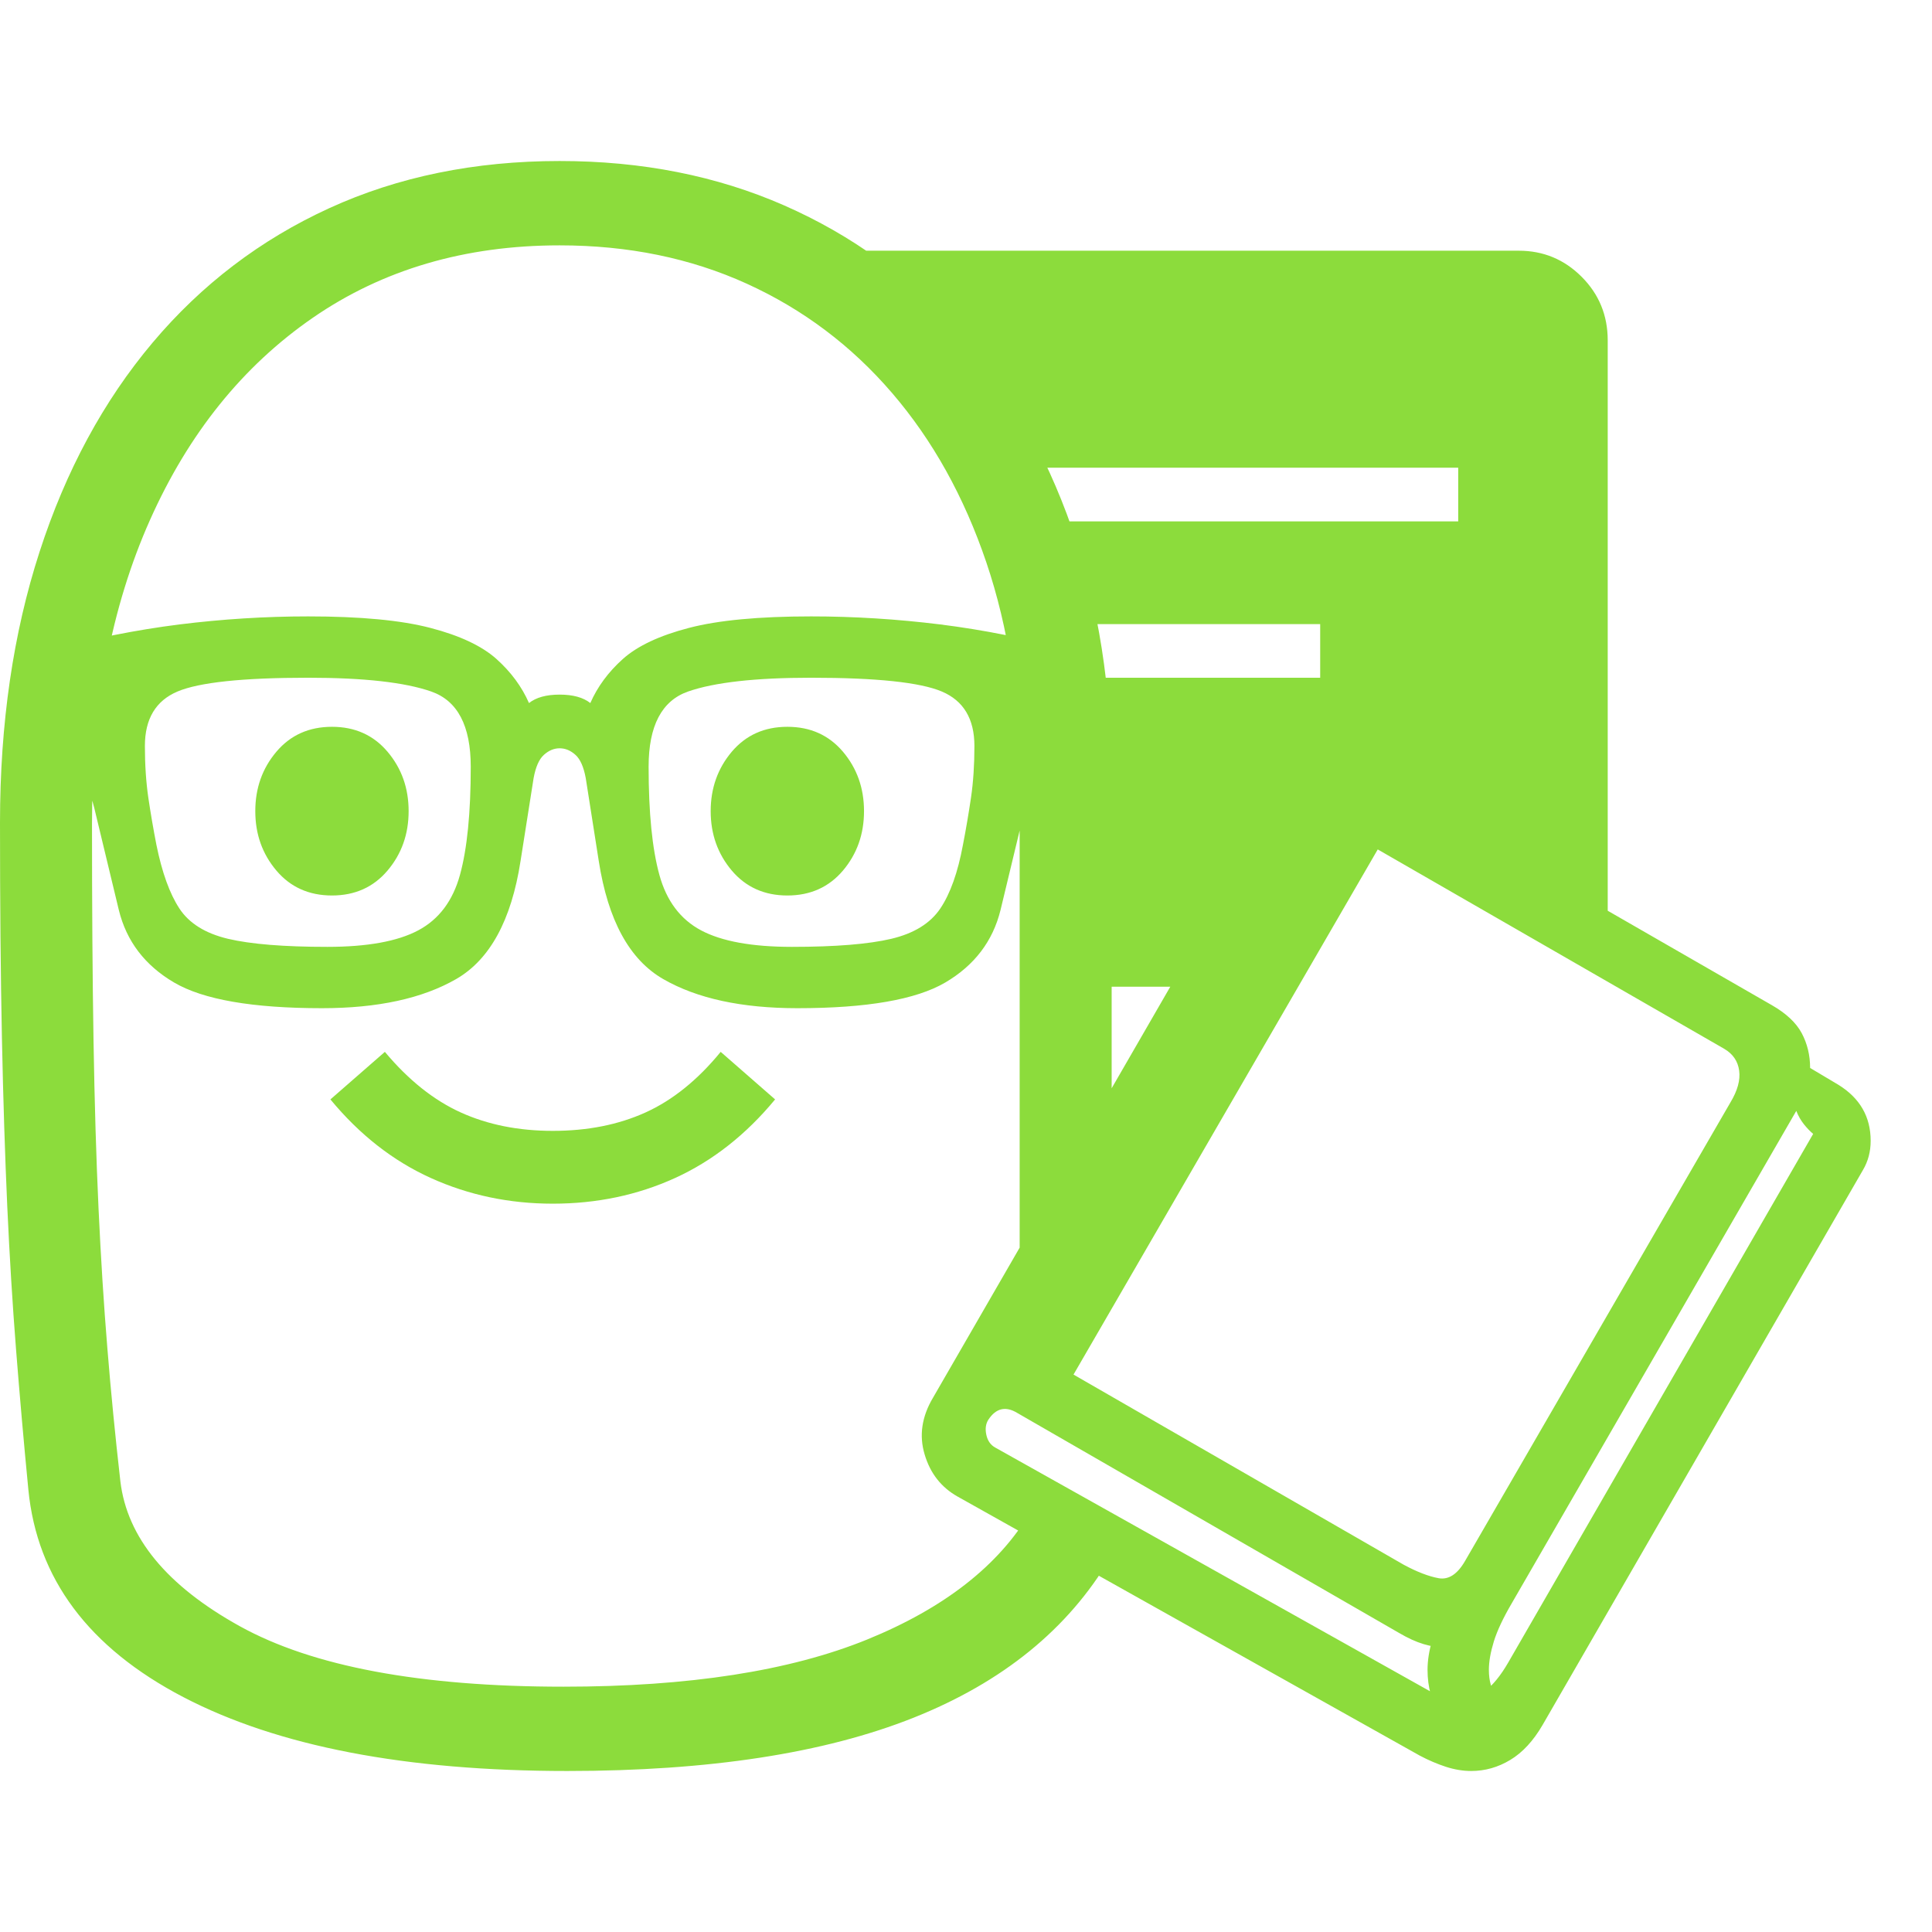 <svg version="1.1" xmlns="http://www.w3.org/2000/svg" style="fill:rgba(0,0,0,1.0)" width="256" height="256" viewBox="0 0 39.375 32.812"><path fill="rgb(140, 220, 60)" d="M11.562 32.812 C8.271 32.812 5.661 32.31 3.734 31.305 C1.807 30.299 0.755 28.891 0.578 27.078 C0.484 26.109 0.401 25.161 0.328 24.234 C0.255 23.307 0.195 22.331 0.148 21.305 C0.102 20.279 0.065 19.133 0.039 17.867 C0.013 16.602 0 15.141 0 13.484 C0 11.464 0.268 9.625 0.805 7.969 C1.341 6.312 2.109 4.891 3.109 3.703 C4.109 2.516 5.31 1.602 6.711 0.961 C8.112 0.32 9.677 -0 11.406 -0 C13.083 -0 14.609 0.302 15.984 0.906 C17.359 1.51 18.544 2.37 19.539 3.484 C20.534 4.599 21.302 5.93 21.844 7.477 C22.385 9.023 22.656 10.745 22.656 12.641 L22.656 19.953 L20.781 22.922 L20.781 12.641 C20.781 11.005 20.555 9.518 20.102 8.18 C19.648 6.841 19.008 5.69 18.18 4.727 C17.352 3.763 16.365 3.021 15.219 2.5 C14.073 1.979 12.802 1.719 11.406 1.719 C9.479 1.719 7.802 2.211 6.375 3.195 C4.948 4.18 3.841 5.555 3.055 7.32 C2.268 9.086 1.875 11.146 1.875 13.5 C1.875 15.177 1.885 16.651 1.906 17.922 C1.927 19.193 1.961 20.333 2.008 21.344 C2.055 22.354 2.115 23.305 2.188 24.195 C2.26 25.086 2.349 25.99 2.453 26.906 C2.589 28.052 3.398 29.036 4.883 29.859 C6.367 30.682 8.568 31.094 11.484 31.094 C14.036 31.094 16.099 30.773 17.672 30.133 C19.245 29.492 20.354 28.625 21 27.531 L22.625 28.469 C21.771 29.917 20.435 31.003 18.617 31.727 C16.799 32.451 14.448 32.812 11.562 32.812 Z M11.266 21.25 C10.38 21.25 9.552 21.076 8.781 20.727 C8.01 20.378 7.328 19.844 6.734 19.125 L7.844 18.156 C8.323 18.729 8.839 19.141 9.391 19.391 C9.943 19.641 10.568 19.766 11.266 19.766 C11.974 19.766 12.604 19.641 13.156 19.391 C13.708 19.141 14.219 18.729 14.688 18.156 L15.797 19.125 C15.203 19.844 14.523 20.378 13.758 20.727 C12.992 21.076 12.161 21.25 11.266 21.25 Z M6.672 16.016 C7.484 16.016 8.102 15.904 8.523 15.68 C8.945 15.456 9.229 15.078 9.375 14.547 C9.521 14.016 9.594 13.281 9.594 12.344 C9.594 11.51 9.326 11 8.789 10.812 C8.253 10.625 7.417 10.531 6.281 10.531 C4.948 10.531 4.06 10.625 3.617 10.812 C3.174 11 2.953 11.37 2.953 11.922 C2.953 12.307 2.977 12.659 3.023 12.977 C3.07 13.294 3.125 13.615 3.188 13.938 C3.302 14.5 3.458 14.932 3.656 15.234 C3.854 15.536 4.185 15.742 4.648 15.852 C5.112 15.961 5.786 16.016 6.672 16.016 Z M6.766 14.969 C6.297 14.969 5.919 14.799 5.633 14.461 C5.346 14.122 5.203 13.719 5.203 13.25 C5.203 12.781 5.346 12.378 5.633 12.039 C5.919 11.701 6.297 11.531 6.766 11.531 C7.234 11.531 7.612 11.701 7.898 12.039 C8.185 12.378 8.328 12.781 8.328 13.25 C8.328 13.719 8.185 14.122 7.898 14.461 C7.612 14.799 7.234 14.969 6.766 14.969 Z M6.562 17.266 C5.146 17.266 4.141 17.091 3.547 16.742 C2.953 16.393 2.578 15.901 2.422 15.266 L1.922 13.188 C1.88 13.01 1.828 12.885 1.766 12.812 C1.703 12.74 1.583 12.651 1.406 12.547 L0.953 12.281 L0.953 9.984 C1.88 9.734 2.781 9.555 3.656 9.445 C4.531 9.336 5.406 9.281 6.281 9.281 C7.344 9.281 8.174 9.359 8.773 9.516 C9.372 9.672 9.82 9.883 10.117 10.148 C10.414 10.414 10.635 10.714 10.781 11.047 C10.927 10.932 11.135 10.875 11.406 10.875 C11.677 10.875 11.885 10.932 12.031 11.047 C12.177 10.714 12.398 10.414 12.695 10.148 C12.992 9.883 13.44 9.672 14.039 9.516 C14.638 9.359 15.469 9.281 16.531 9.281 C17.406 9.281 18.284 9.336 19.164 9.445 C20.044 9.555 20.943 9.734 21.859 9.984 L21.859 12.281 L21.406 12.547 C21.229 12.651 21.112 12.74 21.055 12.812 C20.997 12.885 20.943 13.01 20.891 13.188 L20.391 15.266 C20.234 15.901 19.859 16.393 19.266 16.742 C18.672 17.091 17.667 17.266 16.25 17.266 C15.115 17.266 14.203 17.068 13.516 16.672 C12.828 16.276 12.391 15.474 12.203 14.266 L11.938 12.578 C11.896 12.349 11.826 12.19 11.727 12.102 C11.628 12.013 11.521 11.969 11.406 11.969 C11.292 11.969 11.185 12.013 11.086 12.102 C10.987 12.19 10.917 12.349 10.875 12.578 L10.609 14.266 C10.422 15.474 9.984 16.276 9.297 16.672 C8.609 17.068 7.698 17.266 6.562 17.266 Z M29.938 32.375 C29.719 32.187 29.523 31.958 29.352 31.688 C29.18 31.417 29.094 31.104 29.094 30.75 C29.094 30.562 29.125 30.362 29.188 30.148 C29.25 29.935 29.349 29.708 29.484 29.469 L30.812 29.391 C30.635 29.693 30.513 29.953 30.445 30.172 C30.378 30.391 30.344 30.583 30.344 30.75 C30.344 30.979 30.398 31.167 30.508 31.312 C30.617 31.458 30.745 31.589 30.891 31.703 Z M16.047 14.969 C15.578 14.969 15.201 14.799 14.914 14.461 C14.628 14.122 14.484 13.719 14.484 13.25 C14.484 12.781 14.628 12.378 14.914 12.039 C15.201 11.701 15.578 11.531 16.047 11.531 C16.516 11.531 16.893 11.701 17.18 12.039 C17.466 12.378 17.609 12.781 17.609 13.25 C17.609 13.719 17.466 14.122 17.18 14.461 C16.893 14.799 16.516 14.969 16.047 14.969 Z M29.719 31.391 C30.094 31.391 30.432 31.13 30.734 30.609 L36.953 19.828 C36.891 19.776 36.828 19.711 36.766 19.633 C36.703 19.555 36.651 19.464 36.609 19.359 L30.812 29.391 C30.635 29.703 30.435 29.932 30.211 30.078 C29.987 30.224 29.74 30.297 29.469 30.297 C29.323 30.297 29.172 30.273 29.016 30.227 C28.859 30.18 28.693 30.104 28.516 30 L20.734 25.516 C20.495 25.37 20.297 25.417 20.141 25.656 C20.089 25.74 20.076 25.841 20.102 25.961 C20.128 26.081 20.188 26.167 20.281 26.219 L29.312 31.281 C29.448 31.354 29.583 31.391 29.719 31.391 Z M16.141 16.016 C17.026 16.016 17.701 15.961 18.164 15.852 C18.628 15.742 18.961 15.536 19.164 15.234 C19.367 14.932 19.521 14.5 19.625 13.938 C19.688 13.615 19.742 13.294 19.789 12.977 C19.836 12.659 19.859 12.307 19.859 11.922 C19.859 11.37 19.638 11 19.195 10.812 C18.753 10.625 17.865 10.531 16.531 10.531 C15.396 10.531 14.56 10.625 14.023 10.812 C13.487 11 13.219 11.51 13.219 12.344 C13.219 13.281 13.292 14.016 13.438 14.547 C13.583 15.078 13.867 15.456 14.289 15.68 C14.711 15.904 15.328 16.016 16.141 16.016 Z M29.984 32.812 C29.818 32.812 29.646 32.784 29.469 32.727 C29.292 32.669 29.115 32.594 28.938 32.5 L19.516 27.219 C19.182 27.031 18.958 26.745 18.844 26.359 C18.729 25.974 18.786 25.589 19.016 25.203 L26.016 13.078 C26.495 12.234 27.161 12.057 28.016 12.547 L36.109 17.203 C36.401 17.37 36.604 17.56 36.719 17.773 C36.833 17.987 36.891 18.224 36.891 18.484 L37.469 18.828 C37.906 19.099 38.125 19.479 38.125 19.969 C38.125 20.188 38.073 20.385 37.969 20.562 L31.438 31.875 C31.25 32.198 31.031 32.435 30.781 32.586 C30.531 32.737 30.266 32.812 29.984 32.812 Z M28.609 28.609 C28.88 28.755 29.117 28.846 29.32 28.883 C29.523 28.919 29.703 28.802 29.859 28.531 L35.266 19.188 C35.411 18.948 35.471 18.732 35.445 18.539 C35.419 18.346 35.318 18.198 35.141 18.094 L27.375 13.625 L28.594 13.141 L21.344 25.656 L21.094 24.281 Z M21.938 10.531 L26.906 10.531 L26.906 9.438 L21.938 9.438 Z M21.516 16.828 C21.516 15.453 21.469 14.089 21.375 12.734 C21.281 11.38 21.089 10.06 20.797 8.773 C20.505 7.487 20.07 6.26 19.492 5.094 C18.914 3.927 18.141 2.839 17.172 1.828 L30.953 1.828 C31.453 1.828 31.88 2.005 32.234 2.359 C32.589 2.714 32.766 3.146 32.766 3.656 L32.766 16.203 L27.078 12.812 L24.75 16.828 Z M20.875 7.344 L29.719 7.344 L29.719 6.25 L20.875 6.25 Z M39.375 27.344" /></svg>